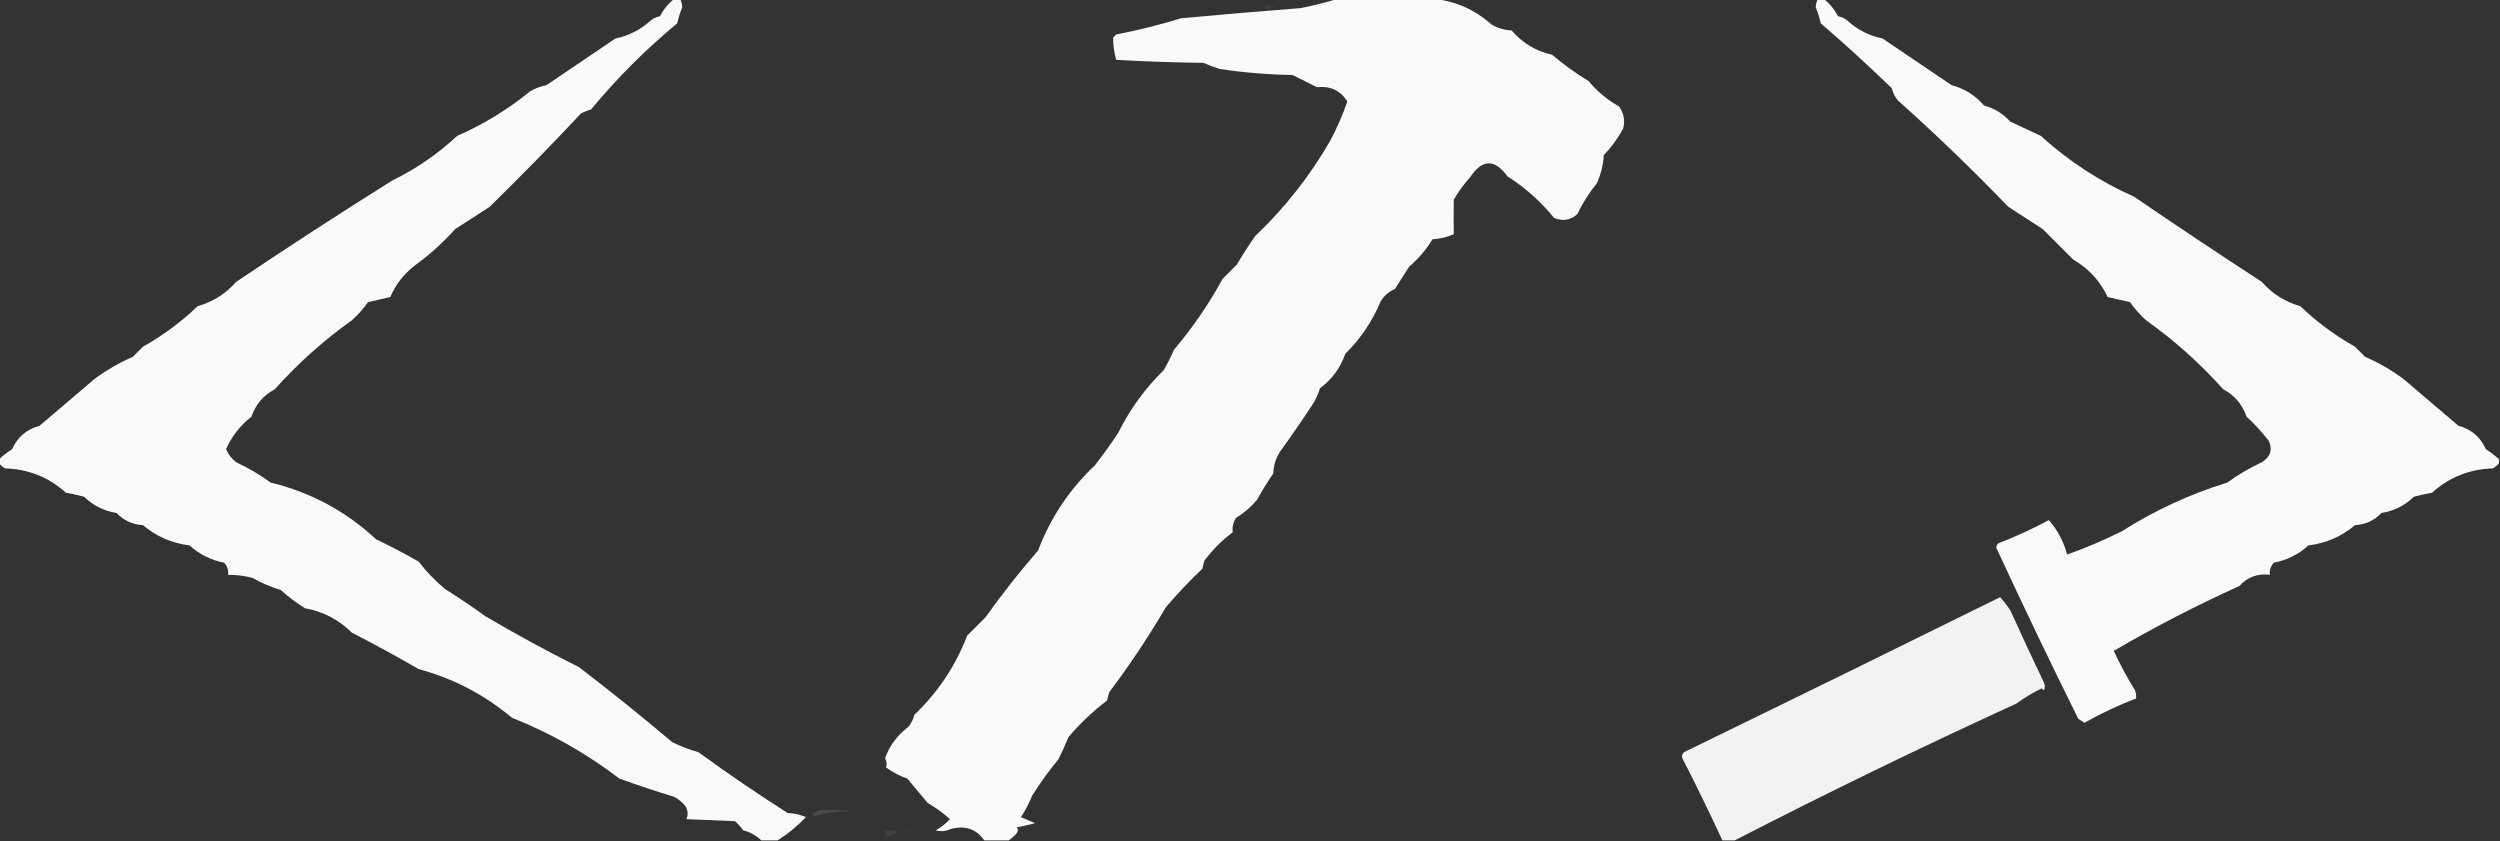 <?xml version="1.0" encoding="UTF-8"?>
<!DOCTYPE svg PUBLIC "-//W3C//DTD SVG 1.1//EN" "http://www.w3.org/Graphics/SVG/1.1/DTD/svg11.dtd">
<svg xmlns="http://www.w3.org/2000/svg" version="1.1" width="1233px" height="415px" style="shape-rendering:geometricPrecision; text-rendering:geometricPrecision; image-rendering:optimizeQuality; fill-rule:evenodd; clip-rule:evenodd" xmlns:xlink="http://www.w3.org/1999/xlink">
<rect width="100%" height="100%" fill="#333333" stroke="none"/>
<g><path style="opacity:0.97" fill="#fefffe" d="M 332.5,-0.5 C 333.5,-0.5 334.5,-0.5 335.5,-0.5C 336.043,0.742 336.377,2.075 336.5,3.5C 335.476,6.056 334.642,8.723 334,11.5C 318.421,24.412 304.254,38.579 291.5,54C 289.754,54.471 288.087,55.138 286.5,56C 271.862,71.638 256.862,86.971 241.5,102C 235.839,105.658 230.173,109.325 224.5,113C 218.43,119.74 211.763,125.74 204.5,131C 199.095,135.219 195.095,140.386 192.5,146.5C 188.845,147.332 185.179,148.165 181.5,149C 179.205,152.297 176.538,155.297 173.5,158C 159.648,167.843 146.982,179.176 135.5,192C 129.925,194.965 126.091,199.465 124,205.5C 118.469,209.853 114.302,215.187 111.5,221.5C 112.592,224.094 114.259,226.261 116.5,228C 122.484,230.775 128.15,234.108 133.5,238C 153.303,242.817 170.636,252.151 185.5,266C 192.684,269.424 199.684,273.091 206.5,277C 210.315,281.982 214.648,286.482 219.5,290.5C 226.282,294.774 232.949,299.274 239.5,304C 254.588,312.876 269.922,321.209 285.5,329C 301.1,340.926 316.433,353.26 331.5,366C 335.654,368.053 339.987,369.719 344.5,371C 358.932,381.533 373.599,391.533 388.5,401C 391.7,401.101 394.7,401.768 397.5,403C 393.228,407.451 388.561,411.284 383.5,414.5C 380.833,414.5 378.167,414.5 375.5,414.5C 373.015,412.087 370.015,410.42 366.5,409.5C 365.352,407.851 364.019,406.351 362.5,405C 354.5,404.667 346.5,404.333 338.5,404C 339.476,401.853 339.309,399.686 338,397.5C 336.442,395.641 334.609,394.141 332.5,393C 323.489,390.256 314.489,387.256 305.5,384C 289.162,371.548 271.495,361.548 252.5,354C 238.915,342.62 223.582,334.62 206.5,330C 195.671,323.751 184.671,317.751 173.5,312C 167.057,305.612 159.391,301.612 150.5,300C 146.217,297.385 142.217,294.385 138.5,291C 133.54,289.516 128.874,287.516 124.5,285C 120.56,283.985 116.56,283.485 112.5,283.5C 112.753,281.173 112.086,279.173 110.5,277.5C 104.007,276.253 98.34,273.42 93.5,269C 84.789,267.927 77.122,264.594 70.5,259C 65.327,258.724 60.994,256.724 57.5,253C 51.304,252.031 45.971,249.364 41.5,245C 38.529,244.206 35.529,243.539 32.5,243C 24.079,235.379 14.079,231.379 2.5,231C 1.309,230.302 0.309,229.469 -0.5,228.5C -0.5,227.833 -0.5,227.167 -0.5,226.5C 1.481,224.697 3.648,223.03 6,221.5C 8.652,215.516 13.152,211.683 19.5,210C 28.5,202.333 37.5,194.667 46.5,187C 52.425,182.585 58.758,178.918 65.5,176C 67.167,174.333 68.833,172.667 70.5,171C 80.371,165.456 89.371,158.789 97.5,151C 104.996,148.871 111.329,144.871 116.5,139C 141.925,121.899 167.591,105.232 193.5,89C 205.224,83.288 215.891,75.955 225.5,67C 238.514,61.317 250.514,53.984 261.5,45C 263.972,43.54 266.639,42.54 269.5,42C 280.867,34.322 292.2,26.655 303.5,19C 309.989,17.646 315.656,14.812 320.5,10.5C 321.882,9.199 323.548,8.366 325.5,8C 327.263,4.606 329.596,1.773 332.5,-0.5 Z"/></g>
<g><path style="opacity:0.298" fill="#fefffe" d="M 344.5,-0.5 C 344.833,-0.5 345.167,-0.5 345.5,-0.5C 345.315,0.17 344.981,0.17 344.5,-0.5 Z"/></g>
<g><path style="opacity:0.965" fill="#fefffe" d="M 659.5,-0.5 C 675.5,-0.5 691.5,-0.5 707.5,-0.5C 718.106,0.645 727.439,4.812 735.5,12C 738.533,13.844 741.866,14.844 745.5,15C 750.854,21.225 757.52,25.225 765.5,27C 771.181,31.834 777.181,36.168 783.5,40C 787.776,45.116 792.776,49.283 798.5,52.5C 800.93,55.879 801.597,59.546 800.5,63.5C 797.921,68.248 794.755,72.581 791,76.5C 790.715,81.399 789.548,86.065 787.5,90.5C 783.732,95.105 780.565,100.105 778,105.5C 774.699,108.595 770.866,109.262 766.5,107.5C 759.845,99.334 752.178,92.501 743.5,87C 737.166,78.245 730.999,78.412 725,87.5C 721.917,90.908 719.251,94.575 717,98.5C 716.907,104.159 716.907,109.826 717,115.5C 713.688,116.976 710.188,117.81 706.5,118C 703.443,123.065 699.61,127.565 695,131.5C 692.667,135.167 690.333,138.833 688,142.5C 685.059,143.773 682.726,145.773 681,148.5C 676.909,158.351 671.076,167.018 663.5,174.5C 661.134,181.383 656.968,187.05 651,191.5C 650.273,193.953 649.273,196.286 648,198.5C 642.678,206.649 637.178,214.649 631.5,222.5C 629.28,225.785 628.113,229.451 628,233.5C 625.07,237.699 622.403,242.032 620,246.5C 616.942,250.062 613.442,253.062 609.5,255.5C 608.147,257.877 607.647,260.21 608,262.5C 602.746,266.421 598.079,271.088 594,276.5C 593.667,277.833 593.333,279.167 593,280.5C 586.634,286.531 580.634,292.864 575,299.5C 566.485,314.021 557.152,328.021 547,341.5C 546.667,342.833 546.333,344.167 546,345.5C 539.042,350.789 532.709,356.789 527,363.5C 525.483,367.239 523.816,370.906 522,374.5C 517.25,380.242 512.917,386.242 509,392.5C 507.539,396.232 505.706,399.732 503.5,403C 505.833,404 508.167,405 510.5,406C 507.529,406.794 504.529,407.461 501.5,408C 502.28,409.073 502.113,410.24 501,411.5C 499.855,412.636 498.688,413.636 497.5,414.5C 493.5,414.5 489.5,414.5 485.5,414.5C 481.357,408.696 475.691,406.862 468.5,409C 466.099,410.039 463.766,410.206 461.5,409.5C 464.087,408.111 466.421,406.278 468.5,404C 465.113,400.947 461.447,398.28 457.5,396C 454.167,392 450.833,388 447.5,384C 443.698,382.681 440.198,380.848 437,378.5C 437.522,376.951 437.355,375.451 436.5,374C 438.709,367.769 442.542,362.602 448,358.5C 449.439,356.725 450.439,354.725 451,352.5C 462.596,341.439 471.263,328.439 477,313.5C 480,310.5 483,307.5 486,304.5C 494.139,293.08 502.805,282.08 512,271.5C 518.063,255.415 527.397,241.415 540,229.5C 544.048,224.291 547.881,218.958 551.5,213.5C 557.195,201.954 564.695,191.621 574,182.5C 575.859,179.254 577.525,175.921 579,172.5C 588.202,161.636 596.202,149.97 603,137.5C 605.333,135.167 607.667,132.833 610,130.5C 612.815,125.737 615.815,121.07 619,116.5C 633.71,102.485 646.044,86.818 656,69.5C 659.355,63.275 662.189,56.775 664.5,50C 661.066,44.62 656.066,42.286 649.5,43C 645.5,41 641.5,39 637.5,37C 625.383,36.796 613.383,35.796 601.5,34C 598.743,33.122 596.076,32.122 593.5,31C 579.155,30.833 564.822,30.333 550.5,29.5C 549.48,25.86 548.98,22.194 549,18.5C 549.5,18 550,17.5 550.5,17C 561.323,14.919 571.99,12.252 582.5,9C 602.044,7.205 621.711,5.538 641.5,4C 647.694,2.785 653.694,1.285 659.5,-0.5 Z"/></g>
<g><path style="opacity:0.298" fill="#fefffe" d="M 886.5,-0.5 C 886.833,-0.5 887.167,-0.5 887.5,-0.5C 887.315,0.17 886.981,0.17 886.5,-0.5 Z"/></g>
<g><path style="opacity:0.965" fill="#fefffe" d="M 896.5,-0.5 C 897.5,-0.5 898.5,-0.5 899.5,-0.5C 902.404,1.773 904.737,4.606 906.5,8C 908.452,8.366 910.118,9.199 911.5,10.5C 916.344,14.812 922.011,17.646 928.5,19C 939.8,26.655 951.133,34.322 962.5,42C 968.828,43.646 974.161,46.979 978.5,52C 983.579,53.403 987.912,56.07 991.5,60C 996.506,62.345 1001.51,64.678 1006.5,67C 1020.32,79.525 1035.66,89.525 1052.5,97C 1073.39,111.272 1094.39,125.272 1115.5,139C 1120.67,144.871 1127,148.871 1134.5,151C 1142.63,158.789 1151.63,165.456 1161.5,171C 1163.17,172.667 1164.83,174.333 1166.5,176C 1173.24,178.918 1179.57,182.585 1185.5,187C 1194.5,194.667 1203.5,202.333 1212.5,210C 1218.85,211.683 1223.35,215.516 1226,221.5C 1228.35,223.03 1230.52,224.697 1232.5,226.5C 1232.5,227.167 1232.5,227.833 1232.5,228.5C 1231.69,229.469 1230.69,230.302 1229.5,231C 1217.92,231.379 1207.92,235.379 1199.5,243C 1196.47,243.539 1193.47,244.206 1190.5,245C 1186.03,249.364 1180.7,252.031 1174.5,253C 1171.01,256.724 1166.67,258.724 1161.5,259C 1154.88,264.594 1147.21,267.927 1138.5,269C 1133.66,273.42 1127.99,276.253 1121.5,277.5C 1119.91,279.173 1119.25,281.173 1119.5,283.5C 1113.42,282.757 1108.42,284.591 1104.5,289C 1083.11,298.691 1062.45,309.358 1042.5,321C 1045.63,327.734 1049.13,334.234 1053,340.5C 1053.49,341.793 1053.66,343.127 1053.5,344.5C 1044.76,347.813 1036.26,351.813 1028,356.5C 1027,355.833 1026,355.167 1025,354.5C 1011.29,326.897 997.79,298.73 984.5,270C 984.645,269.228 984.978,268.561 985.5,268C 994.108,264.695 1002.44,260.861 1010.5,256.5C 1014.8,261.433 1017.8,267.1 1019.5,273.5C 1028.67,270.254 1037.67,266.421 1046.5,262C 1062.73,251.696 1080.07,243.696 1098.5,238C 1103.85,234.108 1109.52,230.775 1115.5,228C 1119.76,225.351 1120.93,221.851 1119,217.5C 1115.7,213.2 1112.04,209.2 1108,205.5C 1105.91,199.465 1102.08,194.965 1096.5,192C 1085.02,179.176 1072.35,167.843 1058.5,158C 1055.46,155.297 1052.8,152.297 1050.5,149C 1046.82,148.165 1043.15,147.332 1039.5,146.5C 1035.81,138.636 1030.14,132.469 1022.5,128C 1017.5,123 1012.5,118 1007.5,113C 1001.83,109.325 996.161,105.658 990.5,102C 972.863,83.692 954.697,66.192 936,49.5C 934.561,47.725 933.561,45.725 933,43.5C 921.633,32.465 909.966,21.798 898,11.5C 897.358,8.723 896.524,6.056 895.5,3.5C 895.623,2.075 895.957,0.742 896.5,-0.5 Z"/></g>
<g><path style="opacity:0.057" fill="#fefffe" d="M 623.5,2.5 C 625.288,2.215 626.955,2.548 628.5,3.5C 627.667,3.833 626.833,4.167 626,4.5C 624.624,4.316 623.791,3.649 623.5,2.5 Z"/></g>
<g><path style="opacity:0.341" fill="#fefffe" d="M 320.5,10.5 C 319.833,9.167 319.833,9.167 320.5,10.5 Z"/></g>
<g><path style="opacity:0.341" fill="#fefffe" d="M 911.5,9.5 C 912.833,10.167 912.833,10.167 911.5,9.5 Z"/></g>
<g><path style="opacity:0.934" fill="#fefffe" d="M 855.5,414.5 C 853.5,414.5 851.5,414.5 849.5,414.5C 843.302,401.102 836.802,387.768 830,374.5C 829.316,373.216 829.483,372.049 830.5,371C 882.661,345.633 934.661,320.133 986.5,294.5C 988.274,296.53 989.941,298.697 991.5,301C 996.863,312.893 1002.36,324.727 1008,336.5C 1008.67,337.833 1008.67,339.167 1008,340.5C 1007.67,340.167 1007.33,339.833 1007,339.5C 1002.58,341.623 998.418,344.123 994.5,347C 947.493,368.506 901.16,391.006 855.5,414.5 Z"/></g>
<g><path style="opacity:0.109" fill="#fefffe" d="M 404.5,399.5 C 409.844,399.334 415.177,399.501 420.5,400C 414.041,400.079 407.707,400.912 401.5,402.5C 401.167,402.167 400.833,401.833 400.5,401.5C 401.949,400.828 403.282,400.161 404.5,399.5 Z"/></g>
<g><path style="opacity:0.015" fill="#fefffe" d="M 446.5,408.5 C 448.924,408.192 451.257,408.526 453.5,409.5C 450.894,410.652 448.227,410.818 445.5,410C 446.056,409.617 446.389,409.117 446.5,408.5 Z"/></g>
<g><path style="opacity:0.068" fill="#fefffe" d="M 436.5,409.5 C 443.234,409.487 443.734,410.487 438,412.5C 436.961,411.756 436.461,410.756 436.5,409.5 Z"/></g>
</svg>
